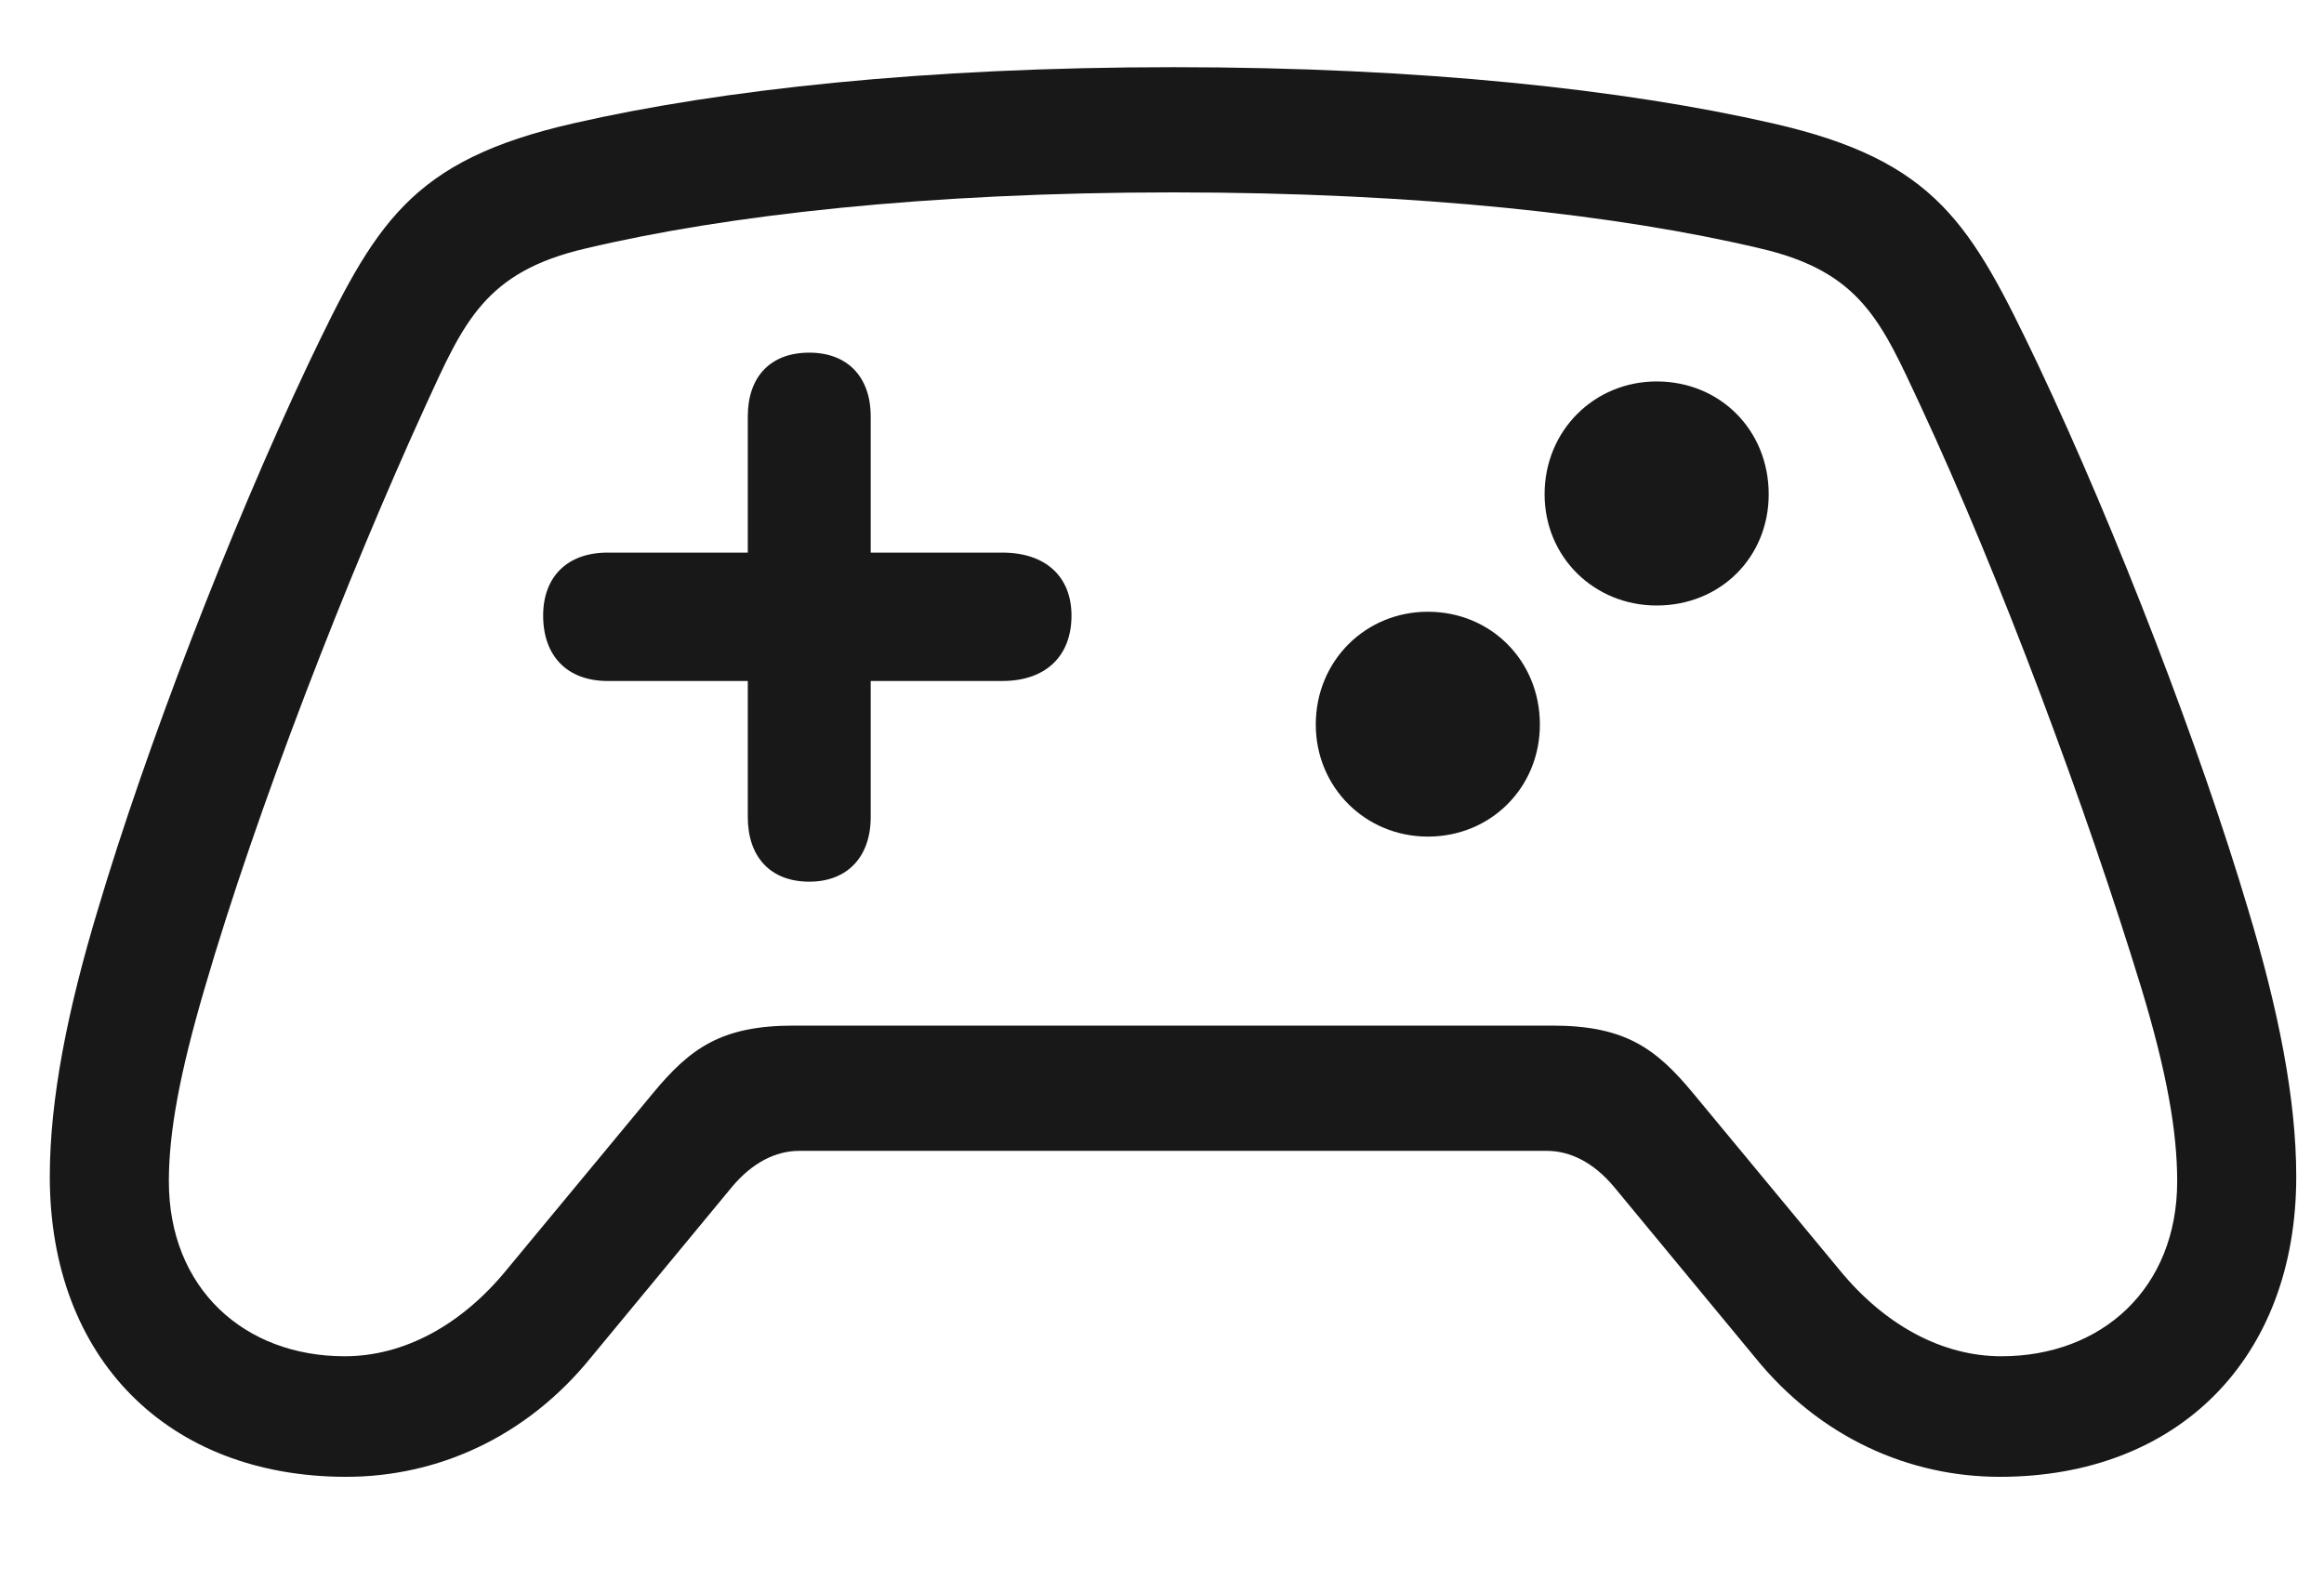 <svg width="35" height="24" viewBox="0 0 35 24" fill="none" xmlns="http://www.w3.org/2000/svg">
<g clip-path="url(#clip0_70_365)">
<path d="M8.18 9.273C8.18 9.883 8.543 10.258 9.152 10.258H11.262V12.309C11.262 12.906 11.602 13.281 12.188 13.281C12.762 13.281 13.113 12.906 13.113 12.309V10.258H15.094C15.75 10.258 16.137 9.883 16.137 9.273C16.137 8.688 15.75 8.324 15.094 8.324H13.113V6.273C13.113 5.676 12.762 5.312 12.188 5.312C11.602 5.312 11.262 5.676 11.262 6.273V8.324H9.152C8.543 8.324 8.18 8.688 8.18 9.273ZM24.949 9.121C25.91 9.121 26.637 8.395 26.637 7.445C26.637 6.484 25.91 5.746 24.949 5.746C24.012 5.746 23.262 6.484 23.262 7.445C23.262 8.395 24.012 9.121 24.949 9.121ZM21.504 12.602C22.453 12.602 23.191 11.863 23.191 10.914C23.191 9.953 22.453 9.215 21.504 9.215C20.566 9.215 19.816 9.953 19.816 10.914C19.816 11.863 20.566 12.602 21.504 12.602ZM0.75 17.723C0.75 20.465 2.531 22.246 5.215 22.246C6.574 22.246 7.922 21.66 8.906 20.441L11.027 17.875C11.332 17.512 11.684 17.336 12.035 17.336H23.297C23.648 17.336 24 17.512 24.305 17.875L26.426 20.441C27.41 21.66 28.758 22.246 30.117 22.246C32.801 22.246 34.582 20.465 34.582 17.723C34.582 16.551 34.312 15.203 33.855 13.691C33.141 11.289 31.887 8.02 30.691 5.488C29.684 3.379 29.168 2.418 26.684 1.855C24.48 1.352 21.422 1.012 17.672 1.012C13.922 1.012 10.852 1.352 8.648 1.855C6.164 2.418 5.648 3.379 4.641 5.488C3.445 8.02 2.191 11.289 1.477 13.691C1.02 15.203 0.75 16.551 0.75 17.723ZM2.543 17.793C2.543 17.055 2.707 16.164 3.082 14.887C3.867 12.191 5.227 8.699 6.41 6.109C6.984 4.855 7.301 4.094 8.824 3.742C10.945 3.238 13.969 2.898 17.672 2.898C21.363 2.898 24.387 3.238 26.508 3.742C28.031 4.094 28.336 4.855 28.922 6.109C30.129 8.699 31.43 12.203 32.25 14.887C32.637 16.164 32.789 17.055 32.789 17.793C32.789 19.41 31.652 20.43 30.141 20.43C29.25 20.43 28.383 19.961 27.703 19.129L25.5 16.469C24.938 15.789 24.469 15.449 23.379 15.449H11.953C10.863 15.449 10.395 15.789 9.832 16.469L7.629 19.129C6.949 19.961 6.082 20.43 5.191 20.43C3.68 20.43 2.543 19.41 2.543 17.793Z" fill="#181818"/>
</g>
<defs>
<clipPath id="clip0_70_365">
<rect width="33.832" height="21.246" fill="white" transform="translate(0.75 1)"/>
</clipPath>
</defs>
</svg>
